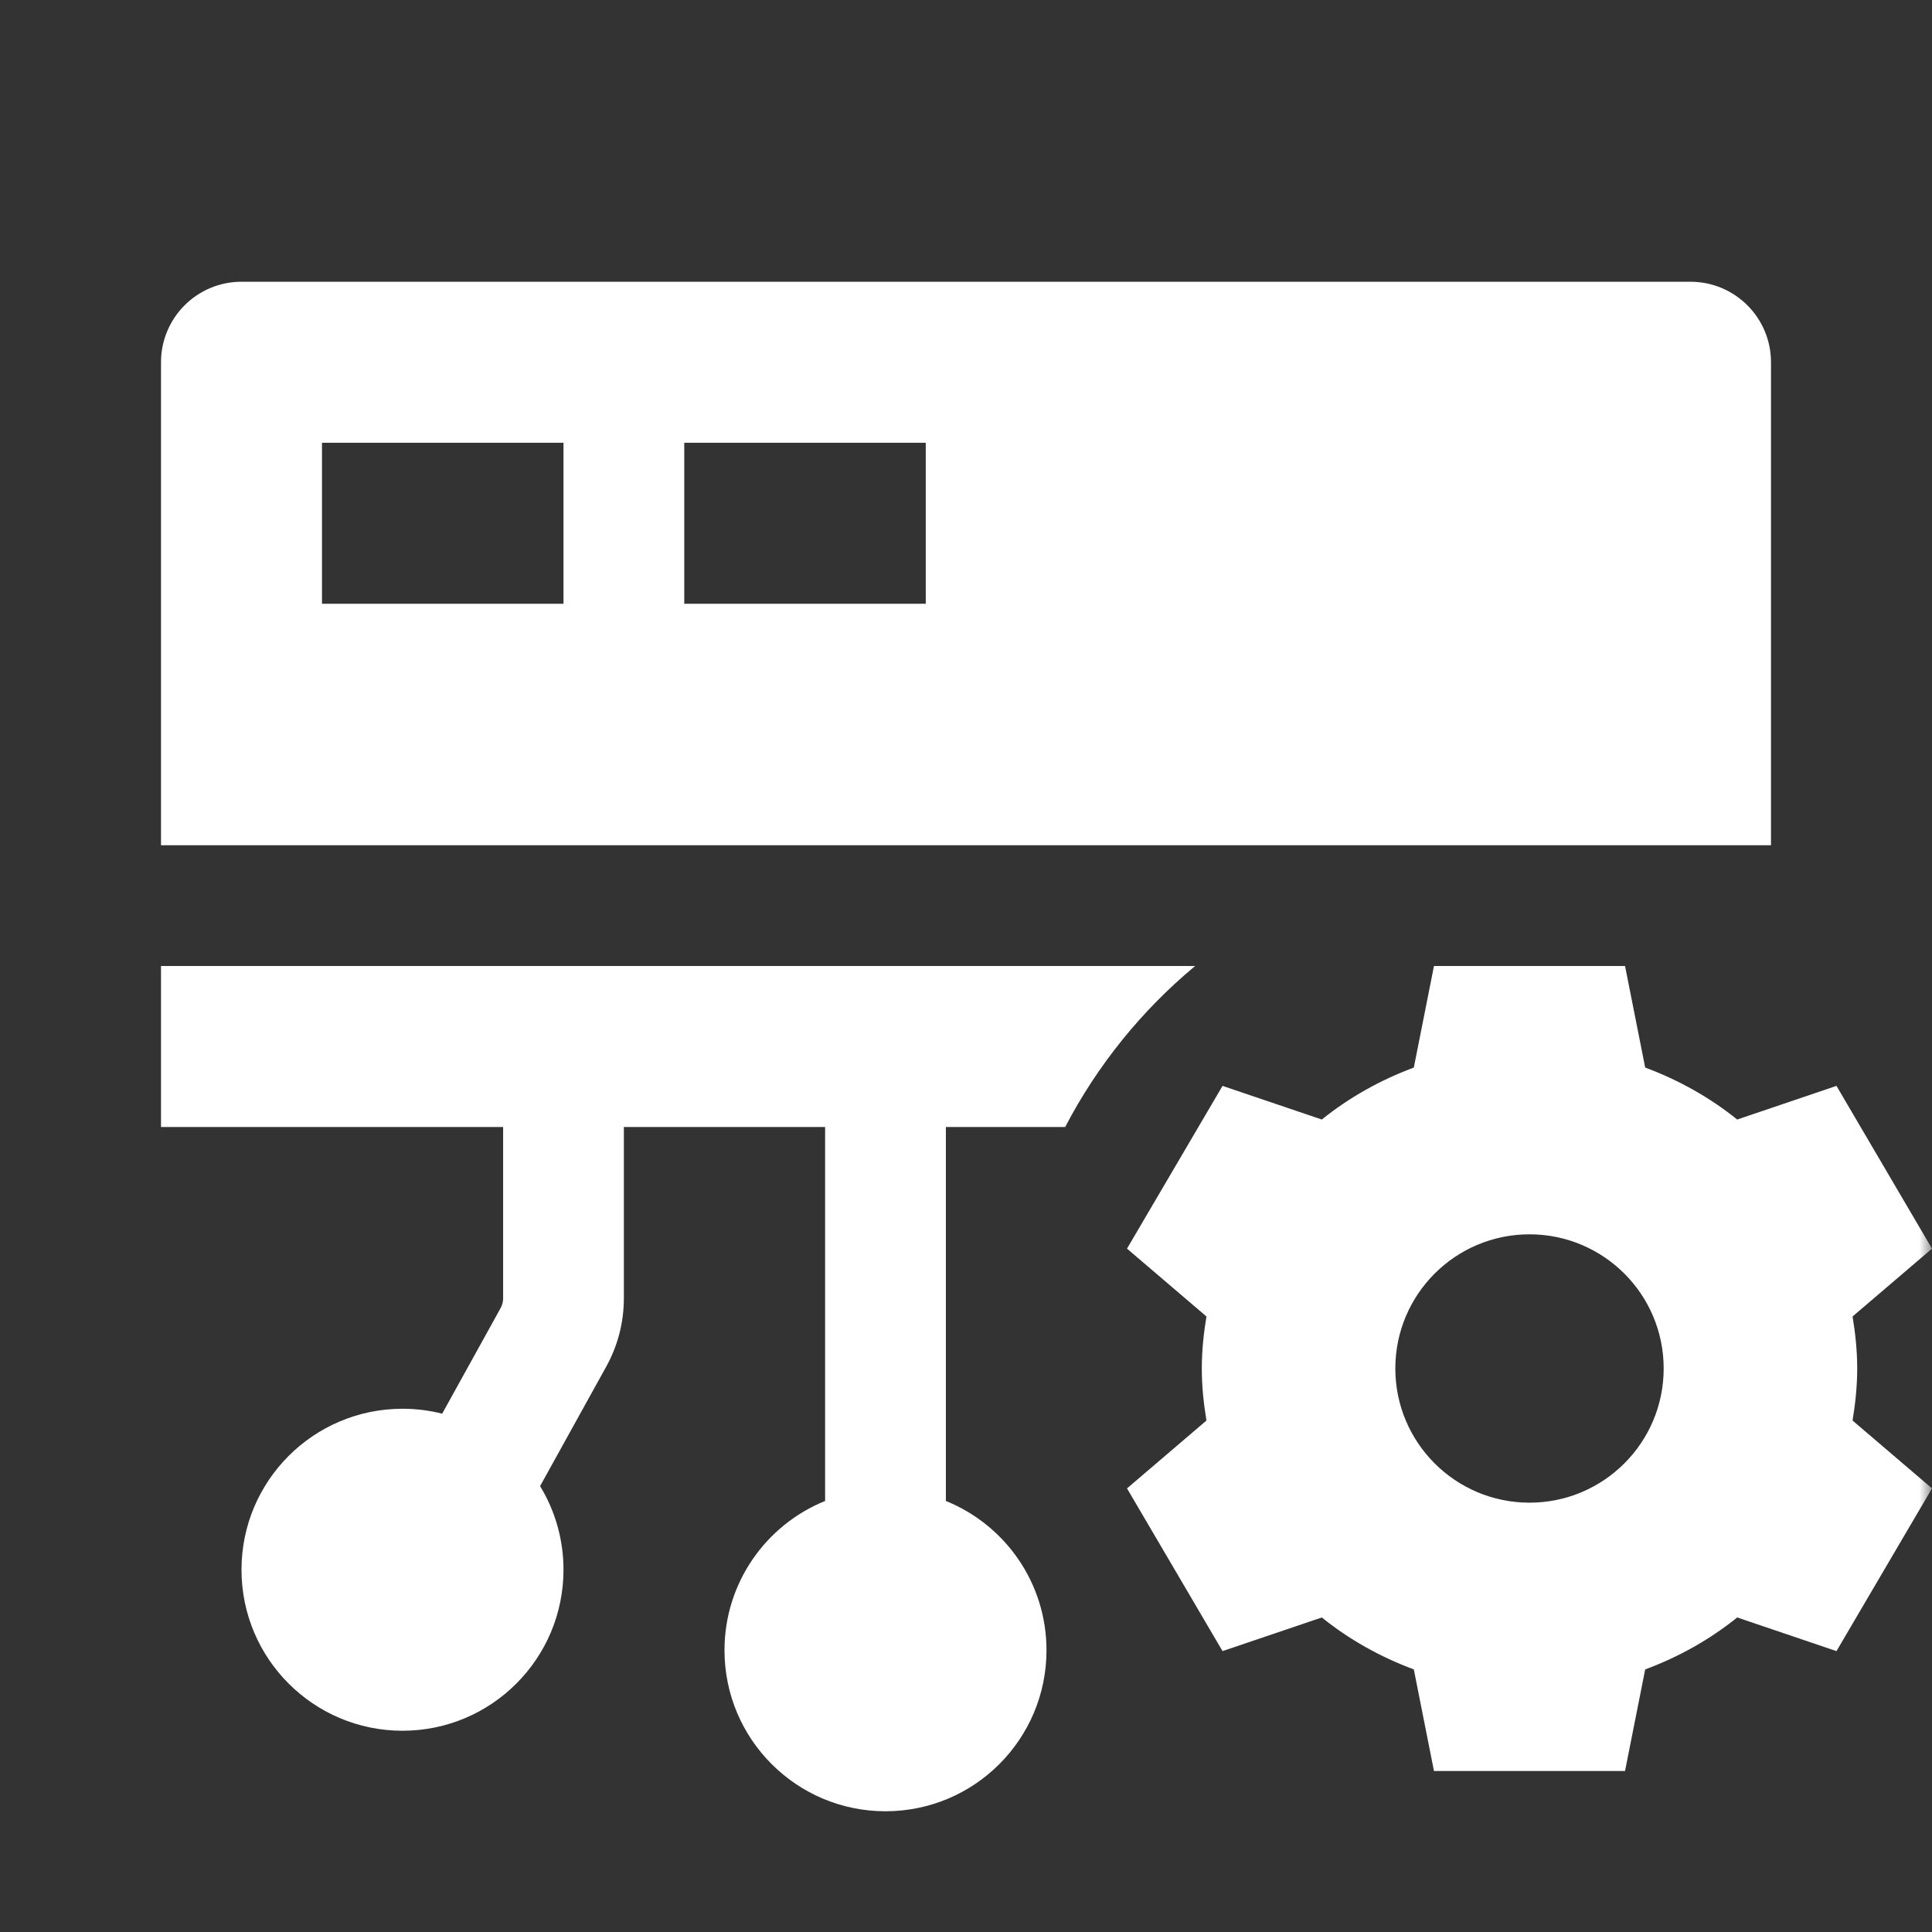 <svg width="77" height="77" viewBox="0 0 77 77" fill="none" xmlns="http://www.w3.org/2000/svg">
<rect x="0" y="0" width="77" height="77" fill="#333333" stroke="none"/>
<g id="immediate" clip-path="url(#clip0_1_212)">
<g id="Clip path group">
<mask id="mask0_1_212" style="mask-type:luminance" maskUnits="userSpaceOnUse" x="0" y="0" width="77" height="77">
<g id="clip0_5613_4976">
<path id="Vector" d="M77 0H0V77H77V0Z" fill="white"/>
</g>
</mask>
<g mask="url(#mask0_1_212)">
<g id="Group">
<path id="Vector_2" fill-rule="evenodd" clip-rule="evenodd" d="M6.417 14.438C6.417 12.666 7.853 11.229 9.625 11.229H67.375C69.147 11.229 70.583 12.666 70.583 14.438V33.688H6.417V14.438ZM22.458 17.646H12.833V24.062H22.458V17.646ZM36.896 17.646H27.271V24.062H36.896V17.646Z" fill="white"/>
<path id="Vector_3" d="M42.453 44.917C43.741 42.446 45.508 40.266 47.632 38.5H6.417V44.917H20.052V51.747C20.052 51.882 20.017 52.016 19.951 52.135L17.623 56.342C17.117 56.214 16.587 56.146 16.042 56.146C12.498 56.146 9.625 59.019 9.625 62.562C9.625 66.106 12.498 68.979 16.042 68.979C19.585 68.979 22.458 66.106 22.458 62.562C22.458 61.342 22.117 60.2 21.525 59.229L24.162 54.466C24.623 53.633 24.864 52.698 24.864 51.747V44.917H32.885V59.821C30.534 60.772 28.875 63.078 28.875 65.771C28.875 69.315 31.748 72.188 35.292 72.188C38.836 72.188 41.708 69.315 41.708 65.771C41.708 63.078 40.05 60.772 37.698 59.821V44.917H42.453Z" fill="white"/>
<path id="Vector_4" fill-rule="evenodd" clip-rule="evenodd" d="M57.151 38.5L56.348 42.548C55.008 43.046 53.769 43.742 52.681 44.619L48.724 43.278L44.917 49.764L48.083 52.468C47.971 53.144 47.898 53.834 47.898 54.542C47.898 55.25 47.971 55.939 48.083 56.616L44.917 59.32L48.724 65.805L52.681 64.464C53.769 65.342 55.008 66.037 56.348 66.535L57.151 70.583H64.766L65.569 66.535C66.909 66.037 68.148 65.342 69.236 64.464L73.193 65.805L77 59.32L73.834 56.616C73.946 55.939 74.019 55.25 74.019 54.542C74.019 53.834 73.946 53.144 73.834 52.468L77 49.764L73.193 43.278L69.236 44.619C68.148 43.742 66.909 43.046 65.569 42.548L64.766 38.5H57.151ZM66.306 54.541C66.306 57.495 63.912 59.889 60.958 59.889C58.005 59.889 55.611 57.495 55.611 54.541C55.611 51.588 58.005 49.194 60.958 49.194C63.912 49.194 66.306 51.588 66.306 54.541Z" fill="white"/>
</g>
</g>
</g>
</g>
<defs>
<clipPath id="clip0_1_212">
<rect width="77" height="77" fill="white"/>
</clipPath>
</defs>
</svg>
